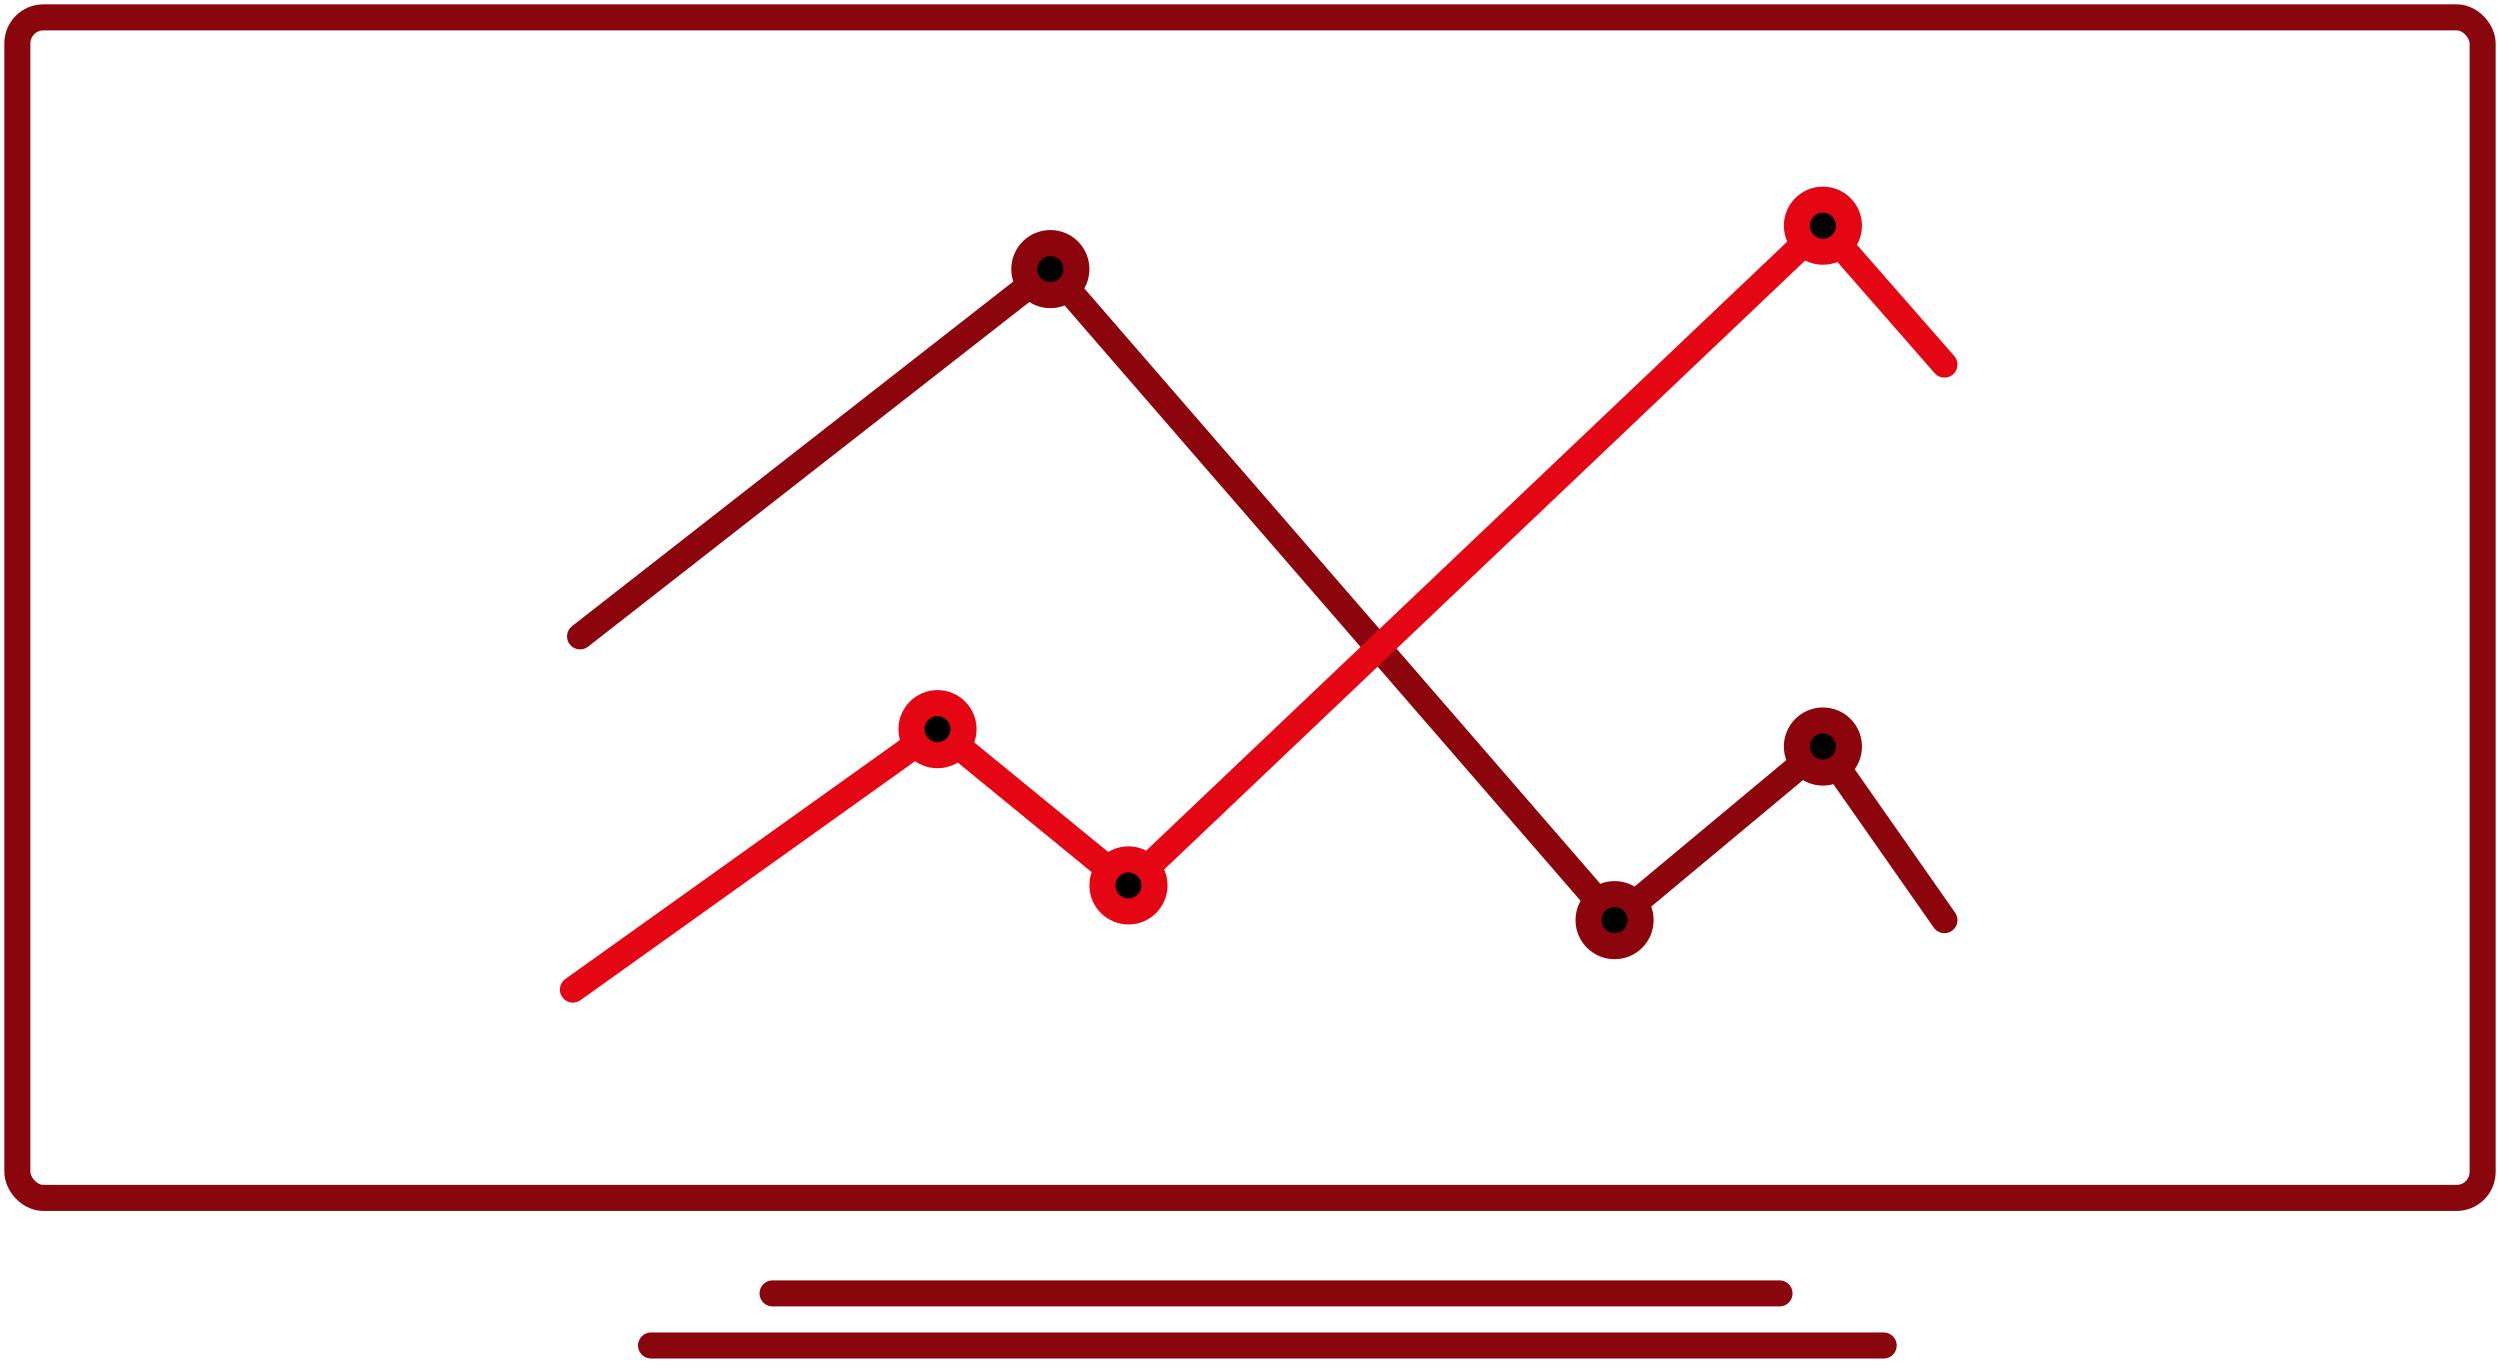 <?xml version="1.0" encoding="UTF-8"?>
<svg width="144px" height="79px" viewBox="0 0 144 79" version="1.1" xmlns="http://www.w3.org/2000/svg" xmlns:xlink="http://www.w3.org/1999/xlink">
    <title>Logo</title>
    <g id="Icons/Logo" stroke="none" stroke-width="1" fill="none" fill-rule="evenodd">
        <g id="Artboard" transform="translate(-334, -222)" stroke-width="1.5">
            <g id="Logo" transform="translate(335, 223)">
                <g id="TV" stroke="#88060C">
                    <rect id="Rectangle" x="0" y="0" width="142" height="68" rx="1.5"></rect>
                    <line x1="36.5" y1="76.5" x2="107.5" y2="76.5" id="Line" stroke-linecap="round"></line>
                    <line x1="43.5" y1="73.5" x2="101.5" y2="73.5" id="Line" stroke-linecap="round"></line>
                </g>
                <g id="Graph" transform="translate(32, 10.5)">
                    <line x1="0.412" y1="25.156" x2="27.5" y2="4" id="Line-2" stroke="#8C040C" stroke-linecap="round"></line>
                    <line x1="0" y1="45.5" x2="21" y2="30.5" id="Line-2" stroke="#E40713" stroke-linecap="round"></line>
                    <line x1="60" y1="41.5" x2="72" y2="31.5" id="Line-2" stroke="#8C040C" stroke-linecap="round"></line>
                    <line x1="72" y1="31.5" x2="79" y2="41.5" id="Line-2" stroke="#8C040C" stroke-linecap="round"></line>
                    <line x1="27.5" y1="4" x2="60" y2="41.5" id="Line-2" stroke="#8C040C" stroke-linecap="round"></line>
                    <line x1="21" y1="30.5" x2="32" y2="39.5" id="Line-2" stroke="#E40713" stroke-linecap="round"></line>
                    <line x1="72" y1="1.5" x2="79" y2="9.5" id="Line-2" stroke="#E40713" stroke-linecap="round"></line>
                    <line x1="72" y1="1.5" x2="32" y2="39.5" id="Line-2" stroke="#E40713" stroke-linecap="round"></line>
                    <circle id="Oval" stroke="#E40713" fill="#000000" cx="21" cy="30.5" r="1.5"></circle>
                    <circle id="Oval" stroke="#E40713" fill="#000000" cx="32" cy="39.5" r="1.5"></circle>
                    <circle id="Oval" stroke="#E40713" fill="#000000" cx="72" cy="1.5" r="1.5"></circle>
                    <circle id="Oval" stroke="#8C040C" fill="#000000" cx="27.5" cy="4" r="1.5"></circle>
                    <circle id="Oval" stroke="#8C040C" fill="#000000" cx="60" cy="41.5" r="1.5"></circle>
                    <circle id="Oval" stroke="#8C040C" fill="#000000" cx="72" cy="31.5" r="1.5"></circle>
                </g>
            </g>
        </g>
    </g>
</svg>